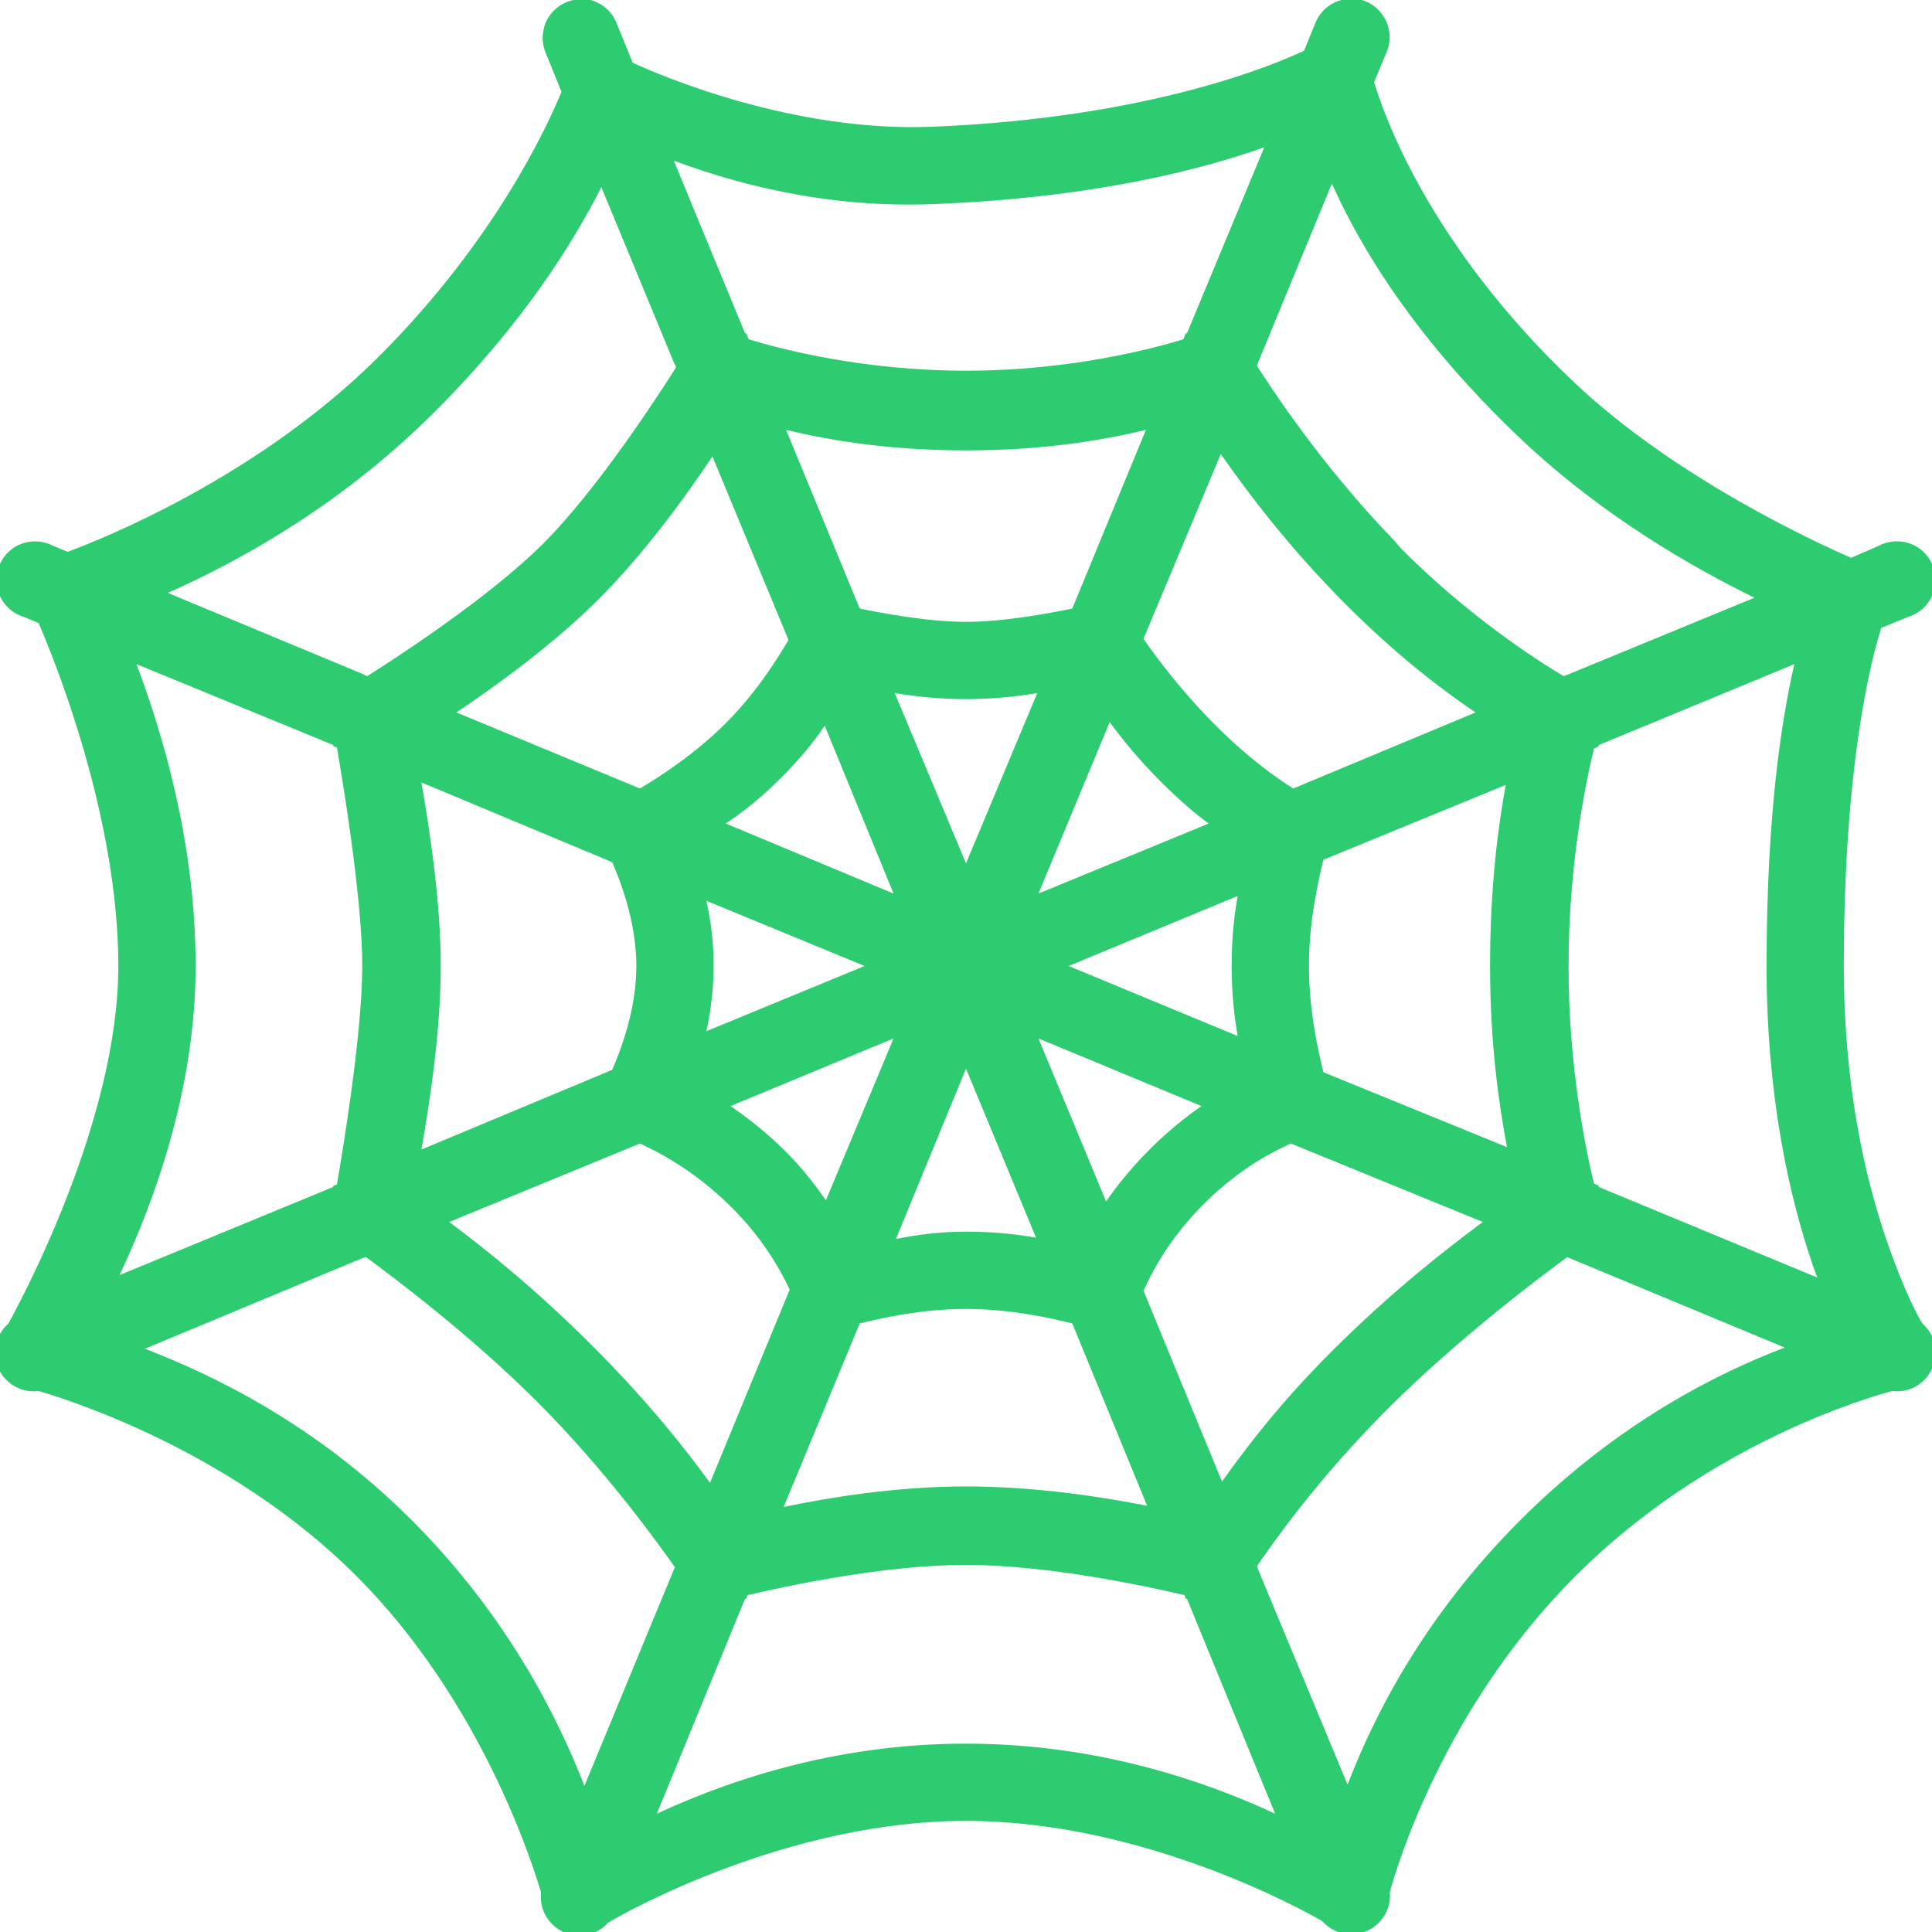 <svg xmlns="http://www.w3.org/2000/svg" x="0px" y="0px"
width="70" height="70"
viewBox="0 0 172 172"><g fill="none" fill-rule="nonzero" stroke="none" stroke-width="1" stroke-linecap="butt" stroke-linejoin="miter" stroke-miterlimit="10" stroke-dasharray="" stroke-dashoffset="0" font-family="none" font-weight="none" font-size="none" text-anchor="none" style="mix-blend-mode: normal"><path d="M0,172v-172h172v172z" fill="none"></path><g fill="#2ecc71"><path d="M51.385,-0.107c-0.107,0.027 -0.215,0.067 -0.323,0.107c-1.008,0.202 -1.881,0.86 -2.365,1.774c-0.47,0.927 -0.511,2.002 -0.107,2.956l1.397,3.44c-1.223,2.983 -5.845,13.155 -16.233,23.543c-10.777,10.777 -24.779,16.327 -27.735,17.415l-1.29,-0.537c-1.156,-0.605 -2.567,-0.511 -3.628,0.255c-1.062,0.779 -1.586,2.083 -1.371,3.373c0.228,1.29 1.156,2.338 2.419,2.714l1.29,0.537c1.303,3.01 7.095,17.133 7.095,30.53c0,13.867 -8.828,30.087 -9.783,31.82c-0.04,0.04 -0.067,0.067 -0.107,0.107c-1.075,1.021 -1.384,2.62 -0.752,3.964c0.645,1.357 2.069,2.137 3.547,1.948c2.325,0.672 17.025,5.2 28.273,16.448c11.14,11.14 15.695,25.625 16.448,28.165c0,0.04 0,0.067 0,0.107c-0.134,1.424 0.645,2.782 1.935,3.413c1.29,0.618 2.835,0.376 3.87,-0.618c0.013,-0.013 0.175,-0.188 0.215,-0.215c1.465,-0.86 15.91,-9.03 31.82,-9.03c15.708,0 29.939,7.888 31.712,8.922c0.04,0.04 0.067,0.067 0.107,0.107c1.008,1.062 2.58,1.357 3.91,0.752c1.33,-0.605 2.137,-1.989 2.002,-3.44c0.591,-2.177 4.784,-16.394 16.555,-28.165c11.731,-11.731 25.921,-15.843 28.165,-16.448c1.451,0.188 2.849,-0.564 3.507,-1.881c0.658,-1.303 0.417,-2.876 -0.605,-3.924c-0.067,-0.081 -0.134,-0.148 -0.215,-0.215c-0.336,-0.537 -1.586,-2.741 -3.225,-7.525c-1.854,-5.442 -3.763,-13.558 -3.763,-24.295c0,-17.979 2.432,-27.238 3.333,-30.1l2.365,-0.968c1.263,-0.376 2.19,-1.424 2.419,-2.714c0.215,-1.29 -0.309,-2.593 -1.371,-3.373c-1.062,-0.766 -2.473,-0.86 -3.628,-0.255l-2.473,1.075c-2.916,-1.277 -15.561,-7.028 -24.617,-15.588c-13.196,-12.47 -17.133,-24.349 -17.845,-26.767l1.075,-2.58c0.511,-1.129 0.376,-2.459 -0.363,-3.453c-0.726,-1.008 -1.948,-1.532 -3.185,-1.384c-0.148,0.027 -0.296,0.067 -0.43,0.107c-1.088,0.282 -1.975,1.088 -2.365,2.15l-0.968,2.365c-2.298,1.088 -13.464,5.98 -33.11,6.772c-12.309,0.497 -23.999,-4.475 -26.66,-5.697l-1.397,-3.44c-0.497,-1.357 -1.787,-2.257 -3.225,-2.257c-0.107,0 -0.215,0 -0.323,0zM112.552,13.115l-6.88,16.555h-0.107l-0.215,0.537c-2.822,0.86 -10.145,2.795 -19.35,2.795c-9.205,0 -16.528,-1.935 -19.35,-2.795l-0.215,-0.537h-0.107l-6.343,-15.373c5.227,1.962 13.384,4.273 23.22,3.87c14.378,-0.578 23.865,-3.118 29.348,-5.053zM118.573,16.34c2.432,5.442 7.256,13.693 16.878,22.79c7.323,6.92 15.467,11.502 20.747,14.082l-16.448,6.772l-0.537,0.215c-2.593,-1.545 -8.492,-5.375 -14.405,-11.287l-0.752,-0.86c-6.544,-6.772 -10.992,-13.679 -12.148,-15.48l0.107,-0.323zM53.535,16.663l6.45,15.588l0.215,0.43c-1.263,2.002 -6.84,10.71 -11.825,15.695c-4.985,4.985 -13.693,10.562 -15.695,11.825l-0.43,-0.215l-17.308,-7.202c5.859,-2.607 15.131,-7.498 23.758,-16.125c7.982,-7.968 12.403,-15.198 14.835,-19.995zM69.983,38.27c3.736,0.9 9.043,1.827 16.017,1.827c6.987,0 12.282,-0.927 16.017,-1.827l-6.558,15.91c-1.989,0.403 -6.087,1.183 -9.46,1.183c-3.373,0 -7.471,-0.779 -9.46,-1.183zM108.683,40.42c2.378,3.413 6.074,8.331 11.18,13.438c4.569,4.569 8.546,7.579 11.502,9.568l-16.233,6.772c-1.424,-0.9 -3.91,-2.62 -6.88,-5.59c-3.077,-3.077 -5.348,-6.128 -6.45,-7.74zM63.425,40.635l6.772,16.34c-0.927,1.572 -2.808,4.636 -5.59,7.418c-2.822,2.822 -6.033,4.851 -7.633,5.805l-16.34,-6.772c3.615,-2.432 8.654,-6.074 12.685,-10.105c4.058,-4.058 7.7,-9.084 10.105,-12.685zM12.148,59.125l17.523,7.202v0.107l0.323,0.107c0.457,2.647 2.257,13.33 2.257,19.457c0,6.128 -1.801,16.81 -2.257,19.457l-0.323,0.107v0.107l-19.027,7.848c2.943,-6.248 6.772,-16.38 6.772,-27.52c0,-11.126 -3.037,-20.949 -5.268,-26.875zM159.745,59.125c-1.102,4.811 -2.473,13.155 -2.473,26.875c0,11.556 2.002,20.465 4.085,26.552c0.202,0.578 0.269,0.739 0.43,1.183l-19.457,-8.062v-0.107l-0.43,-0.215c-0.752,-3.118 -2.257,-10.468 -2.257,-19.35c0,-8.882 1.505,-16.233 2.257,-19.35l0.43,-0.215v-0.107zM79.657,61.705c1.787,0.296 3.978,0.537 6.343,0.537c2.365,0 4.555,-0.242 6.343,-0.537l-6.343,15.158zM98.793,64.285c1.102,1.505 2.54,3.292 4.515,5.268c1.693,1.693 3.077,2.876 4.3,3.763l-15.158,6.235zM73.422,64.608l6.128,14.943l-14.943,-6.235c1.424,-0.941 3.064,-2.204 4.945,-4.085c1.747,-1.747 2.956,-3.265 3.87,-4.622zM37.517,69.66l16.985,7.095c0.618,1.438 2.15,5.16 2.15,9.245c0,4.085 -1.532,7.807 -2.15,9.245l-16.985,7.095c0.752,-4.26 1.72,-10.562 1.72,-16.34c0,-5.832 -0.994,-12.148 -1.72,-16.34zM134.053,69.875c-0.685,3.722 -1.397,9.057 -1.397,16.125c0,7.041 0.806,12.389 1.505,16.125l-16.34,-6.665c-0.43,-1.72 -1.29,-5.442 -1.29,-9.46c0,-4.018 0.86,-7.74 1.29,-9.46zM110.188,79.765c-0.309,1.693 -0.537,3.722 -0.537,6.235c0,2.567 0.242,4.582 0.537,6.235l-15.05,-6.235zM62.888,80.195l14.082,5.805l-14.082,5.805c0.363,-1.693 0.645,-3.655 0.645,-5.805c0,-2.204 -0.269,-4.112 -0.645,-5.805zM79.55,92.45l-6.02,14.405c-0.941,-1.33 -2.042,-2.795 -3.547,-4.3c-1.733,-1.733 -3.4,-3.023 -4.945,-4.085zM92.45,92.45l14.512,6.02c-1.424,0.994 -2.983,2.231 -4.622,3.87c-1.639,1.639 -2.876,3.198 -3.87,4.622zM86,95.138l6.235,15.05c-1.653,-0.296 -3.668,-0.537 -6.235,-0.537c-2.62,0 -4.582,0.336 -6.235,0.645zM56.975,101.802c1.344,0.632 4.717,2.244 8.17,5.697c2.97,2.97 4.461,5.832 5.16,7.31l-7.095,17.2c-2.15,-2.943 -5.402,-7.122 -10.428,-12.148c-5.147,-5.16 -9.675,-8.748 -12.793,-11.072zM114.918,101.802l17.093,6.987c-3.185,2.365 -8.049,6.114 -13.545,11.61c-4.676,4.676 -7.7,8.734 -9.675,11.502l-6.987,-16.985c0.632,-1.397 2.123,-4.488 5.375,-7.74c3.252,-3.252 6.356,-4.743 7.74,-5.375zM32.572,111.907c2.042,1.505 9.097,6.732 15.265,12.9c6.181,6.181 10.911,12.833 12.255,14.727l-0.107,0.215l-7.955,19.242c-2.338,-6.007 -6.813,-15.09 -15.373,-23.65c-8.6,-8.6 -17.738,-12.954 -23.758,-15.265l19.35,-8.062zM139.535,111.907l0.215,0.107l19.135,7.955c-5.953,2.271 -14.835,6.665 -23.543,15.373c-8.707,8.707 -13.088,17.59 -15.373,23.543l-7.955,-19.135l-0.107,-0.323c1.25,-1.827 5.294,-7.659 11.61,-13.975c6.504,-6.504 14.082,-12.121 16.017,-13.545zM86,116.53c4.018,0 7.727,0.86 9.46,1.29l6.665,16.233c-4.098,-0.806 -9.971,-1.72 -16.125,-1.72c-6.222,0 -12.148,0.981 -16.233,1.827l6.772,-16.34c1.72,-0.43 5.442,-1.29 9.46,-1.29zM86,139.32c7.377,0 16.152,1.922 19.457,2.688l0.107,0.323h0.107l7.848,19.135c-5.966,-2.768 -15.588,-6.235 -27.52,-6.235c-11.932,0 -21.554,3.467 -27.52,6.235l7.848,-19.135h0.107l0.107,-0.323c3.306,-0.766 12.08,-2.688 19.457,-2.688z"></path></g></g></svg>
